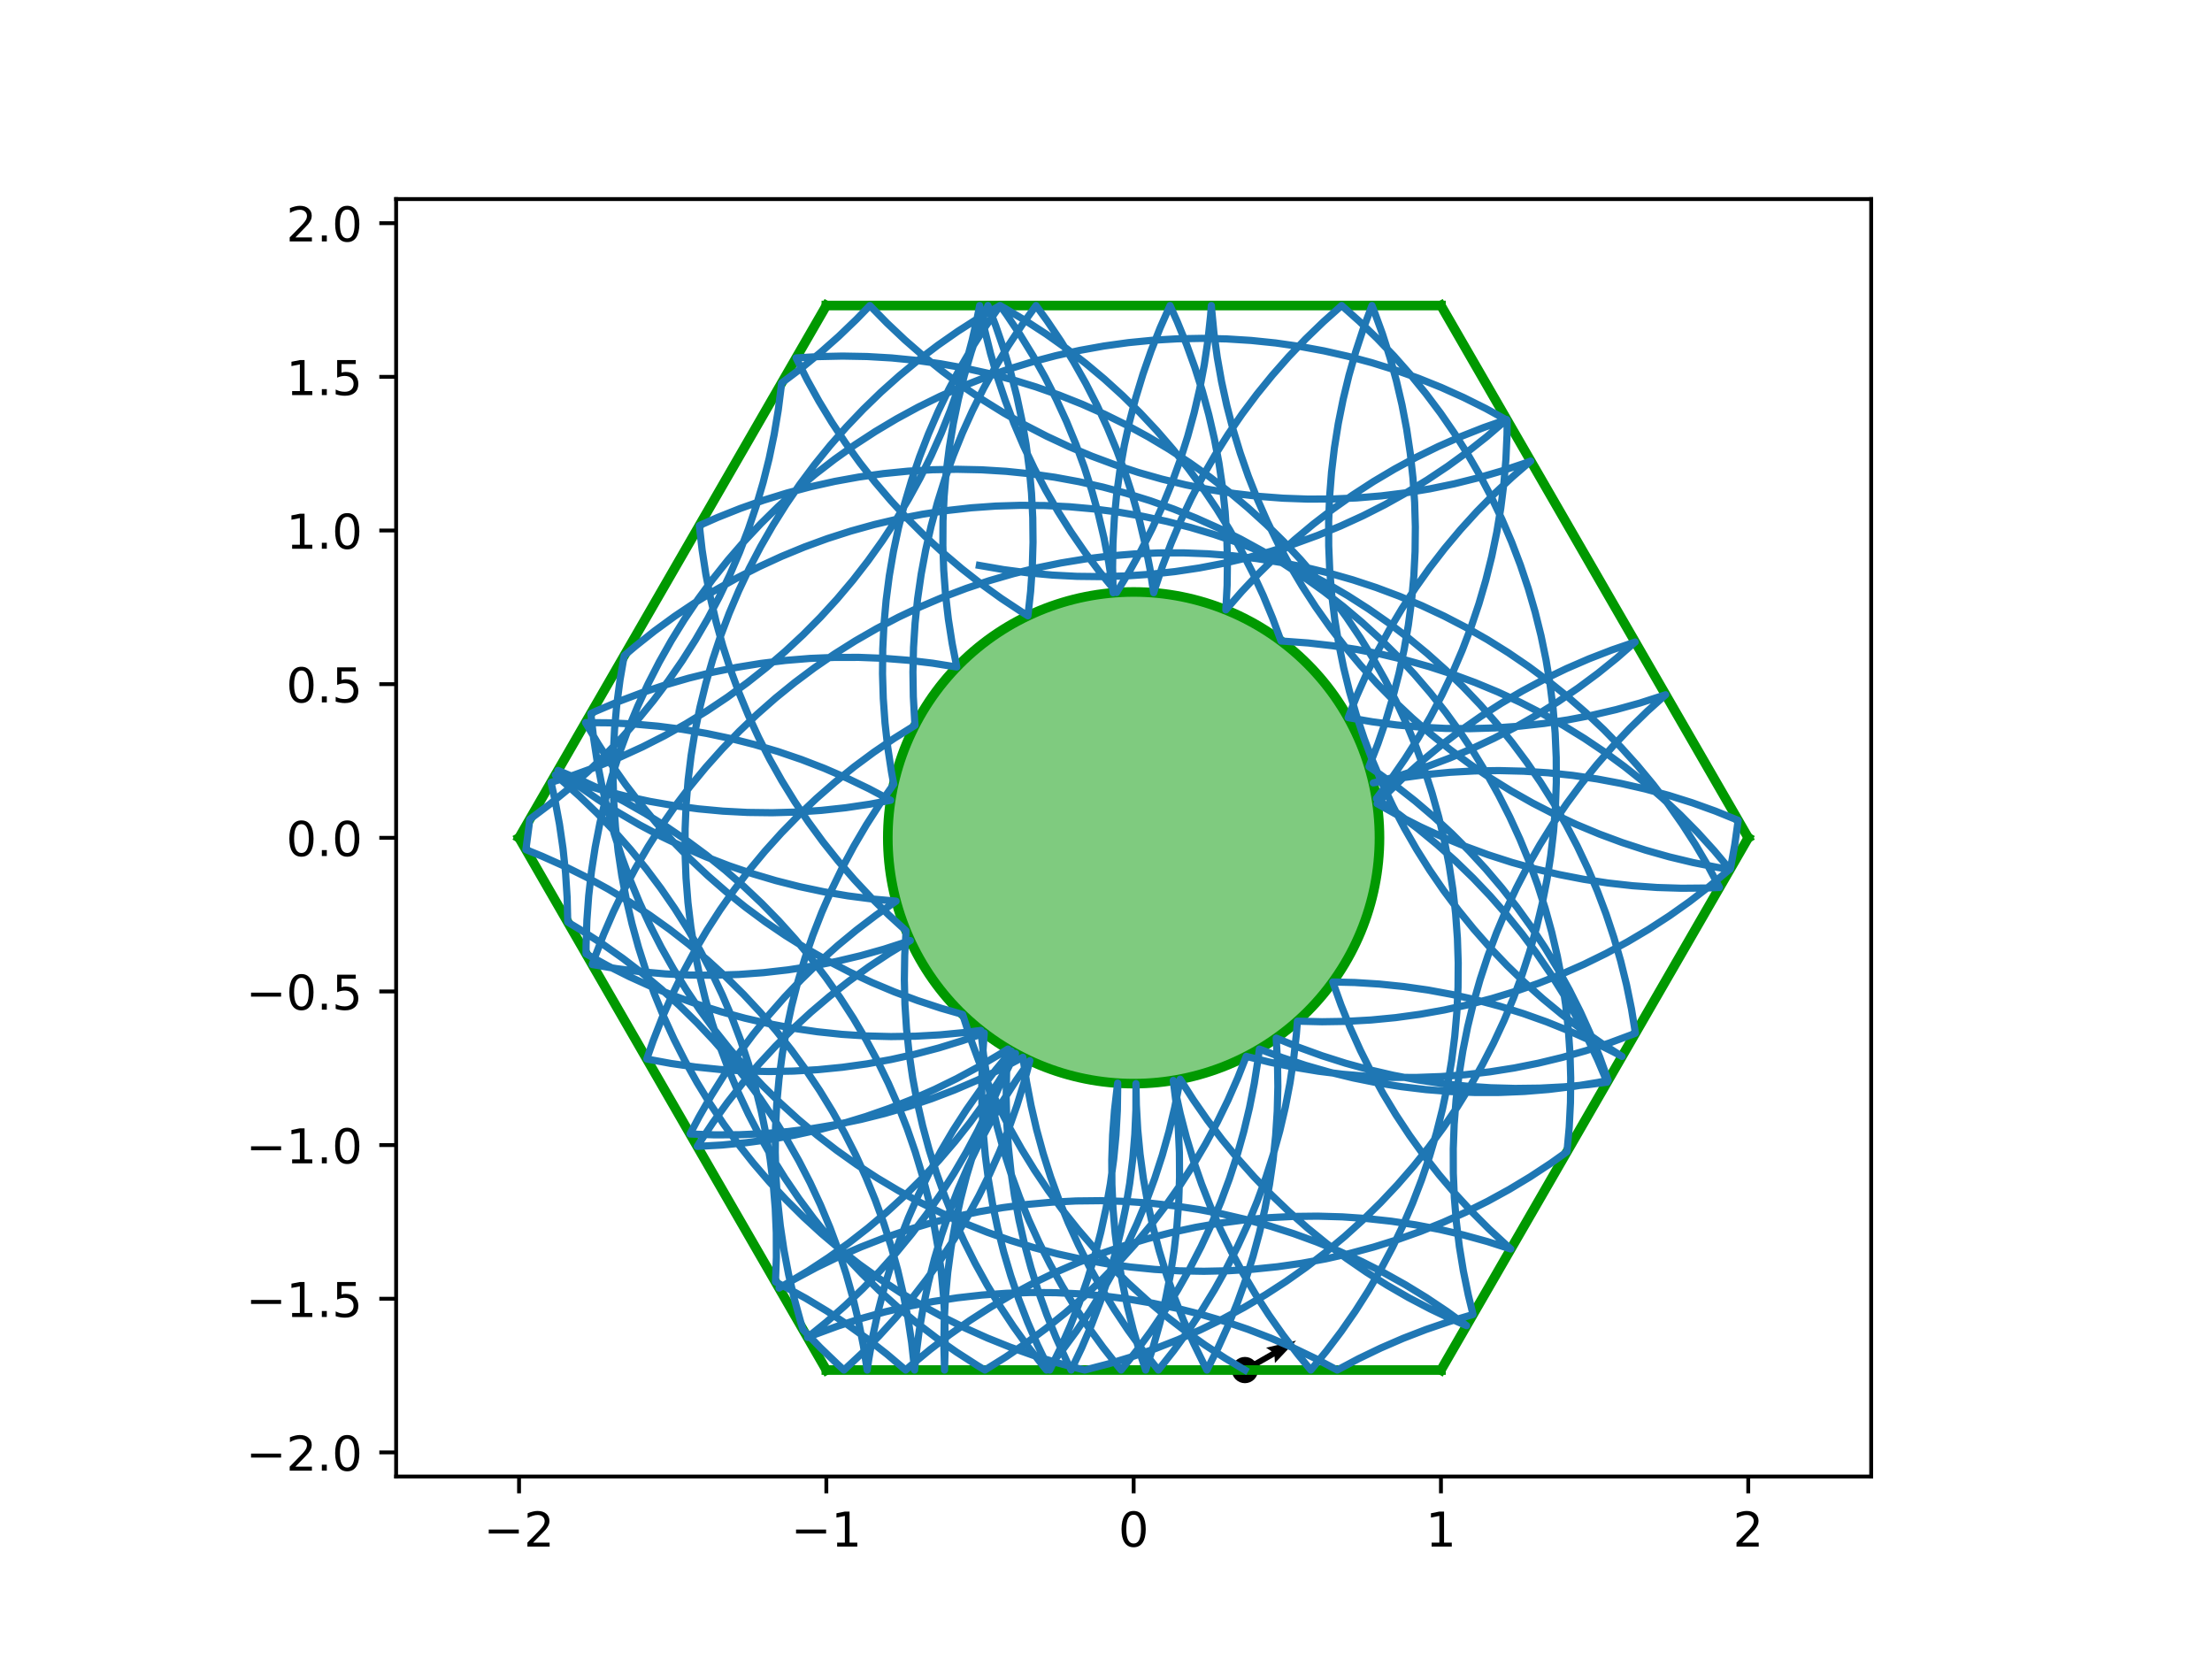 <?xml version="1.0" encoding="utf-8" standalone="no"?>
<!DOCTYPE svg PUBLIC "-//W3C//DTD SVG 1.1//EN"
  "http://www.w3.org/Graphics/SVG/1.1/DTD/svg11.dtd">
<!-- Created with matplotlib (https://matplotlib.org/) -->
<svg height="345.6pt" version="1.1" viewBox="0 0 460.8 345.6" width="460.8pt" xmlns="http://www.w3.org/2000/svg" xmlns:xlink="http://www.w3.org/1999/xlink">
 <defs>
  <style type="text/css">
*{stroke-linecap:butt;stroke-linejoin:round;}
  </style>
 </defs>
 <g id="figure_1">
  <g id="patch_1">
   <path d="M 0 345.6 
L 460.8 345.6 
L 460.8 0 
L 0 0 
z
" style="fill:#ffffff;"/>
  </g>
  <g id="axes_1">
   <g id="patch_2">
    <path d="M 82.52 307.584 
L 389.8 307.584 
L 389.8 41.472 
L 82.52 41.472 
z
" style="fill:#ffffff;"/>
   </g>
   <g id="PathCollection_1">
    <defs>
     <path d="M 0 2.236 
C 0.593 2.236 1.162 2 1.581 1.581 
C 2 1.162 2.236 0.593 2.236 0 
C 2.236 -0.593 2 -1.162 1.581 -1.581 
C 1.162 -2 0.593 -2.236 0 -2.236 
C -0.593 -2.236 -1.162 -2 -1.581 -1.581 
C -2 -1.162 -2.236 -0.593 -2.236 0 
C -2.236 0.593 -2 1.162 -1.581 1.581 
C -1.162 2 -0.593 2.236 0 2.236 
z
" id="mb5a23cb26d" style="stroke:#000000;"/>
    </defs>
    <g clip-path="url(#p0e61284a75)">
     <use style="stroke:#000000;" x="259.342" xlink:href="#mb5a23cb26d" y="285.408"/>
    </g>
   </g>
   <g id="Quiver_1">
    <path clip-path="url(#p0e61284a75)" d="M 259.035 284.875 
L 264.897 281.507 
L 263.752 280.748 
L 269.999 279.284 
L 265.589 283.945 
L 265.509 282.573 
L 259.648 285.941 
L 259.035 284.875 
"/>
   </g>
   <g id="patch_3">
    <path clip-path="url(#p0e61284a75)" d="M 236.16 225.741 
C 249.742 225.741 262.769 220.345 272.373 210.741 
C 281.977 201.137 287.373 188.11 287.373 174.528 
C 287.373 160.946 281.977 147.919 272.373 138.315 
C 262.769 128.711 249.742 123.315 236.16 123.315 
C 222.578 123.315 209.551 128.711 199.947 138.315 
C 190.343 147.919 184.947 160.946 184.947 174.528 
C 184.947 188.11 190.343 201.137 199.947 210.741 
C 209.551 220.345 222.578 225.741 236.16 225.741 
z
" style="fill:#009900;fill-opacity:0.5;stroke:#009900;stroke-linejoin:miter;stroke-width:2;"/>
   </g>
   <g id="matplotlib.axis_1">
    <g id="xtick_1">
     <g id="line2d_1">
      <defs>
       <path d="M 0 0 
L 0 3.5 
" id="m2413e76194" style="stroke:#000000;stroke-width:0.8;"/>
      </defs>
      <g>
       <use style="stroke:#000000;stroke-width:0.8;" x="108.127" xlink:href="#m2413e76194" y="307.584"/>
      </g>
     </g>
     <g id="text_1">
      <!-- −2 -->
      <defs>
       <path d="M 10.594 35.5 
L 73.188 35.5 
L 73.188 27.203 
L 10.594 27.203 
z
" id="DejaVuSans-8722"/>
       <path d="M 19.188 8.297 
L 53.609 8.297 
L 53.609 0 
L 7.328 0 
L 7.328 8.297 
Q 12.938 14.109 22.625 23.891 
Q 32.328 33.688 34.812 36.531 
Q 39.547 41.844 41.422 45.531 
Q 43.312 49.219 43.312 52.781 
Q 43.312 58.594 39.234 62.25 
Q 35.156 65.922 28.609 65.922 
Q 23.969 65.922 18.812 64.312 
Q 13.672 62.703 7.812 59.422 
L 7.812 69.391 
Q 13.766 71.781 18.938 73 
Q 24.125 74.219 28.422 74.219 
Q 39.75 74.219 46.484 68.547 
Q 53.219 62.891 53.219 53.422 
Q 53.219 48.922 51.531 44.891 
Q 49.859 40.875 45.406 35.406 
Q 44.188 33.984 37.641 27.219 
Q 31.109 20.453 19.188 8.297 
z
" id="DejaVuSans-50"/>
      </defs>
      <g transform="translate(100.756 322.182)scale(0.1 -0.1)">
       <use xlink:href="#DejaVuSans-8722"/>
       <use x="83.789" xlink:href="#DejaVuSans-50"/>
      </g>
     </g>
    </g>
    <g id="xtick_2">
     <g id="line2d_2">
      <g>
       <use style="stroke:#000000;stroke-width:0.8;" x="172.143" xlink:href="#m2413e76194" y="307.584"/>
      </g>
     </g>
     <g id="text_2">
      <!-- −1 -->
      <defs>
       <path d="M 12.406 8.297 
L 28.516 8.297 
L 28.516 63.922 
L 10.984 60.406 
L 10.984 69.391 
L 28.422 72.906 
L 38.281 72.906 
L 38.281 8.297 
L 54.391 8.297 
L 54.391 0 
L 12.406 0 
z
" id="DejaVuSans-49"/>
      </defs>
      <g transform="translate(164.772 322.182)scale(0.1 -0.1)">
       <use xlink:href="#DejaVuSans-8722"/>
       <use x="83.789" xlink:href="#DejaVuSans-49"/>
      </g>
     </g>
    </g>
    <g id="xtick_3">
     <g id="line2d_3">
      <g>
       <use style="stroke:#000000;stroke-width:0.8;" x="236.16" xlink:href="#m2413e76194" y="307.584"/>
      </g>
     </g>
     <g id="text_3">
      <!-- 0 -->
      <defs>
       <path d="M 31.781 66.406 
Q 24.172 66.406 20.328 58.906 
Q 16.5 51.422 16.5 36.375 
Q 16.5 21.391 20.328 13.891 
Q 24.172 6.391 31.781 6.391 
Q 39.453 6.391 43.281 13.891 
Q 47.125 21.391 47.125 36.375 
Q 47.125 51.422 43.281 58.906 
Q 39.453 66.406 31.781 66.406 
z
M 31.781 74.219 
Q 44.047 74.219 50.516 64.516 
Q 56.984 54.828 56.984 36.375 
Q 56.984 17.969 50.516 8.266 
Q 44.047 -1.422 31.781 -1.422 
Q 19.531 -1.422 13.062 8.266 
Q 6.594 17.969 6.594 36.375 
Q 6.594 54.828 13.062 64.516 
Q 19.531 74.219 31.781 74.219 
z
" id="DejaVuSans-48"/>
      </defs>
      <g transform="translate(232.979 322.182)scale(0.1 -0.1)">
       <use xlink:href="#DejaVuSans-48"/>
      </g>
     </g>
    </g>
    <g id="xtick_4">
     <g id="line2d_4">
      <g>
       <use style="stroke:#000000;stroke-width:0.8;" x="300.177" xlink:href="#m2413e76194" y="307.584"/>
      </g>
     </g>
     <g id="text_4">
      <!-- 1 -->
      <g transform="translate(296.995 322.182)scale(0.1 -0.1)">
       <use xlink:href="#DejaVuSans-49"/>
      </g>
     </g>
    </g>
    <g id="xtick_5">
     <g id="line2d_5">
      <g>
       <use style="stroke:#000000;stroke-width:0.8;" x="364.193" xlink:href="#m2413e76194" y="307.584"/>
      </g>
     </g>
     <g id="text_5">
      <!-- 2 -->
      <g transform="translate(361.012 322.182)scale(0.1 -0.1)">
       <use xlink:href="#DejaVuSans-50"/>
      </g>
     </g>
    </g>
   </g>
   <g id="matplotlib.axis_2">
    <g id="ytick_1">
     <g id="line2d_6">
      <defs>
       <path d="M 0 0 
L -3.5 0 
" id="mb395e8a518" style="stroke:#000000;stroke-width:0.8;"/>
      </defs>
      <g>
       <use style="stroke:#000000;stroke-width:0.8;" x="82.52" xlink:href="#mb395e8a518" y="302.561"/>
      </g>
     </g>
     <g id="text_6">
      <!-- −2.0 -->
      <defs>
       <path d="M 10.688 12.406 
L 21 12.406 
L 21 0 
L 10.688 0 
z
" id="DejaVuSans-46"/>
      </defs>
      <g transform="translate(51.237 306.36)scale(0.1 -0.1)">
       <use xlink:href="#DejaVuSans-8722"/>
       <use x="83.789" xlink:href="#DejaVuSans-50"/>
       <use x="147.412" xlink:href="#DejaVuSans-46"/>
       <use x="179.199" xlink:href="#DejaVuSans-48"/>
      </g>
     </g>
    </g>
    <g id="ytick_2">
     <g id="line2d_7">
      <g>
       <use style="stroke:#000000;stroke-width:0.8;" x="82.52" xlink:href="#mb395e8a518" y="270.553"/>
      </g>
     </g>
     <g id="text_7">
      <!-- −1.5 -->
      <defs>
       <path d="M 10.797 72.906 
L 49.516 72.906 
L 49.516 64.594 
L 19.828 64.594 
L 19.828 46.734 
Q 21.969 47.469 24.109 47.828 
Q 26.266 48.188 28.422 48.188 
Q 40.625 48.188 47.75 41.5 
Q 54.891 34.812 54.891 23.391 
Q 54.891 11.625 47.562 5.094 
Q 40.234 -1.422 26.906 -1.422 
Q 22.312 -1.422 17.547 -0.641 
Q 12.797 0.141 7.719 1.703 
L 7.719 11.625 
Q 12.109 9.234 16.797 8.062 
Q 21.484 6.891 26.703 6.891 
Q 35.156 6.891 40.078 11.328 
Q 45.016 15.766 45.016 23.391 
Q 45.016 31 40.078 35.438 
Q 35.156 39.891 26.703 39.891 
Q 22.75 39.891 18.812 39.016 
Q 14.891 38.141 10.797 36.281 
z
" id="DejaVuSans-53"/>
      </defs>
      <g transform="translate(51.237 274.352)scale(0.1 -0.1)">
       <use xlink:href="#DejaVuSans-8722"/>
       <use x="83.789" xlink:href="#DejaVuSans-49"/>
       <use x="147.412" xlink:href="#DejaVuSans-46"/>
       <use x="179.199" xlink:href="#DejaVuSans-53"/>
      </g>
     </g>
    </g>
    <g id="ytick_3">
     <g id="line2d_8">
      <g>
       <use style="stroke:#000000;stroke-width:0.8;" x="82.52" xlink:href="#mb395e8a518" y="238.545"/>
      </g>
     </g>
     <g id="text_8">
      <!-- −1.0 -->
      <g transform="translate(51.237 242.344)scale(0.1 -0.1)">
       <use xlink:href="#DejaVuSans-8722"/>
       <use x="83.789" xlink:href="#DejaVuSans-49"/>
       <use x="147.412" xlink:href="#DejaVuSans-46"/>
       <use x="179.199" xlink:href="#DejaVuSans-48"/>
      </g>
     </g>
    </g>
    <g id="ytick_4">
     <g id="line2d_9">
      <g>
       <use style="stroke:#000000;stroke-width:0.8;" x="82.52" xlink:href="#mb395e8a518" y="206.536"/>
      </g>
     </g>
     <g id="text_9">
      <!-- −0.5 -->
      <g transform="translate(51.237 210.336)scale(0.1 -0.1)">
       <use xlink:href="#DejaVuSans-8722"/>
       <use x="83.789" xlink:href="#DejaVuSans-48"/>
       <use x="147.412" xlink:href="#DejaVuSans-46"/>
       <use x="179.199" xlink:href="#DejaVuSans-53"/>
      </g>
     </g>
    </g>
    <g id="ytick_5">
     <g id="line2d_10">
      <g>
       <use style="stroke:#000000;stroke-width:0.8;" x="82.52" xlink:href="#mb395e8a518" y="174.528"/>
      </g>
     </g>
     <g id="text_10">
      <!-- 0.0 -->
      <g transform="translate(59.617 178.327)scale(0.1 -0.1)">
       <use xlink:href="#DejaVuSans-48"/>
       <use x="63.623" xlink:href="#DejaVuSans-46"/>
       <use x="95.41" xlink:href="#DejaVuSans-48"/>
      </g>
     </g>
    </g>
    <g id="ytick_6">
     <g id="line2d_11">
      <g>
       <use style="stroke:#000000;stroke-width:0.8;" x="82.52" xlink:href="#mb395e8a518" y="142.52"/>
      </g>
     </g>
     <g id="text_11">
      <!-- 0.5 -->
      <g transform="translate(59.617 146.319)scale(0.1 -0.1)">
       <use xlink:href="#DejaVuSans-48"/>
       <use x="63.623" xlink:href="#DejaVuSans-46"/>
       <use x="95.41" xlink:href="#DejaVuSans-53"/>
      </g>
     </g>
    </g>
    <g id="ytick_7">
     <g id="line2d_12">
      <g>
       <use style="stroke:#000000;stroke-width:0.8;" x="82.52" xlink:href="#mb395e8a518" y="110.511"/>
      </g>
     </g>
     <g id="text_12">
      <!-- 1.0 -->
      <g transform="translate(59.617 114.311)scale(0.1 -0.1)">
       <use xlink:href="#DejaVuSans-49"/>
       <use x="63.623" xlink:href="#DejaVuSans-46"/>
       <use x="95.41" xlink:href="#DejaVuSans-48"/>
      </g>
     </g>
    </g>
    <g id="ytick_8">
     <g id="line2d_13">
      <g>
       <use style="stroke:#000000;stroke-width:0.8;" x="82.52" xlink:href="#mb395e8a518" y="78.503"/>
      </g>
     </g>
     <g id="text_13">
      <!-- 1.5 -->
      <g transform="translate(59.617 82.302)scale(0.1 -0.1)">
       <use xlink:href="#DejaVuSans-49"/>
       <use x="63.623" xlink:href="#DejaVuSans-46"/>
       <use x="95.41" xlink:href="#DejaVuSans-53"/>
      </g>
     </g>
    </g>
    <g id="ytick_9">
     <g id="line2d_14">
      <g>
       <use style="stroke:#000000;stroke-width:0.8;" x="82.52" xlink:href="#mb395e8a518" y="46.495"/>
      </g>
     </g>
     <g id="text_14">
      <!-- 2.0 -->
      <g transform="translate(59.617 50.294)scale(0.1 -0.1)">
       <use xlink:href="#DejaVuSans-50"/>
       <use x="63.623" xlink:href="#DejaVuSans-46"/>
       <use x="95.41" xlink:href="#DejaVuSans-48"/>
      </g>
     </g>
    </g>
   </g>
   <g id="line2d_15">
    <path clip-path="url(#p0e61284a75)" d="M 300.177 63.648 
L 172.143 63.648 
" style="fill:none;stroke:#009900;stroke-linecap:square;stroke-width:2;"/>
   </g>
   <g id="line2d_16">
    <path clip-path="url(#p0e61284a75)" d="M 172.143 63.648 
L 108.127 174.528 
" style="fill:none;stroke:#009900;stroke-linecap:square;stroke-width:2;"/>
   </g>
   <g id="line2d_17">
    <path clip-path="url(#p0e61284a75)" d="M 108.127 174.528 
L 172.143 285.408 
" style="fill:none;stroke:#009900;stroke-linecap:square;stroke-width:2;"/>
   </g>
   <g id="line2d_18">
    <path clip-path="url(#p0e61284a75)" d="M 172.143 285.408 
L 300.177 285.408 
" style="fill:none;stroke:#009900;stroke-linecap:square;stroke-width:2;"/>
   </g>
   <g id="line2d_19">
    <path clip-path="url(#p0e61284a75)" d="M 300.177 285.408 
L 364.193 174.528 
" style="fill:none;stroke:#009900;stroke-linecap:square;stroke-width:2;"/>
   </g>
   <g id="line2d_20">
    <path clip-path="url(#p0e61284a75)" d="M 364.193 174.528 
L 300.177 63.648 
" style="fill:none;stroke:#009900;stroke-linecap:square;stroke-width:2;"/>
   </g>
   <g id="line2d_21">
    <path clip-path="url(#p0e61284a75)" d="M 204.024 117.79 
L 209.07 118.663 
L 214.147 119.334 
L 219.247 119.801 
L 224.361 120.064 
L 229.482 120.122 
L 234.6 119.976 
L 239.709 119.625 
L 244.8 119.069 
L 249.865 118.311 
L 254.895 117.351 
L 259.883 116.19 
L 264.82 114.831 
L 269.699 113.276 
L 274.512 111.526 
L 279.251 109.586 
L 283.909 107.457 
L 288.478 105.144 
L 292.95 102.651 
L 297.32 99.98 
L 301.579 97.137 
L 305.721 94.125 
L 309.739 90.951 
L 313.883 87.389 
L 309.049 89.077 
L 304.285 90.957 
L 299.601 93.026 
L 295.003 95.28 
L 290.499 97.717 
L 286.095 100.332 
L 281.8 103.12 
L 277.62 106.079 
L 273.562 109.202 
L 269.632 112.485 
L 265.836 115.922 
L 262.181 119.509 
L 258.671 123.238 
L 255.361 127.05 
L 255.633 121.936 
L 255.7 116.816 
L 255.562 111.697 
L 255.22 106.587 
L 254.674 101.495 
L 253.925 96.43 
L 252.973 91.398 
L 251.821 86.408 
L 250.471 81.468 
L 248.924 76.587 
L 247.183 71.771 
L 245.251 67.028 
L 243.736 63.648 
L 241.668 68.333 
L 239.789 73.096 
L 238.101 77.931 
L 236.608 82.83 
L 235.313 87.784 
L 234.216 92.786 
L 233.321 97.829 
L 232.627 102.902 
L 232.137 108 
L 231.852 113.113 
L 231.771 118.233 
L 231.901 123.492 
L 231.74 122.222 
L 230.969 117.159 
L 229.995 112.132 
L 228.822 107.147 
L 227.45 102.213 
L 225.882 97.338 
L 224.12 92.53 
L 222.168 87.796 
L 220.027 83.144 
L 217.702 78.581 
L 215.197 74.114 
L 212.515 69.752 
L 209.661 65.5 
L 208.338 63.648 
L 205.409 67.848 
L 202.65 72.163 
L 200.066 76.584 
L 197.66 81.104 
L 195.437 85.718 
L 193.401 90.417 
L 191.554 95.193 
L 189.899 100.039 
L 188.44 104.948 
L 187.178 109.911 
L 186.116 114.921 
L 185.254 119.969 
L 184.596 125.047 
L 184.141 130.148 
L 183.89 135.263 
L 183.844 140.383 
L 184.003 145.502 
L 184.366 150.61 
L 184.933 155.699 
L 185.704 160.762 
L 186.18 163.358 
L 183.24 167.551 
L 180.471 171.858 
L 177.876 176.273 
L 175.46 180.788 
L 173.226 185.396 
L 171.178 190.09 
L 169.319 194.862 
L 167.653 199.704 
L 166.182 204.609 
L 164.908 209.57 
L 163.834 214.577 
L 162.96 219.622 
L 162.289 224.699 
L 161.822 229.799 
L 161.559 234.913 
L 161.501 240.034 
L 161.647 245.153 
L 161.998 250.262 
L 162.553 255.352 
L 163.312 260.417 
L 164.272 265.447 
L 165.432 270.435 
L 166.791 275.372 
L 167.283 276.99 
L 170.831 280.683 
L 174.524 284.231 
L 175.817 285.408 
L 179.558 281.911 
L 183.156 278.267 
L 186.605 274.482 
L 189.9 270.562 
L 193.036 266.513 
L 196.008 262.343 
L 198.81 258.056 
L 201.439 253.662 
L 203.89 249.165 
L 206.159 244.574 
L 208.242 239.896 
L 210.137 235.139 
L 211.84 230.309 
L 213.349 225.416 
L 214.541 220.954 
L 211.613 225.156 
L 208.855 229.471 
L 206.272 233.893 
L 203.868 238.414 
L 201.647 243.029 
L 199.612 247.728 
L 197.767 252.505 
L 196.114 257.352 
L 194.656 262.261 
L 193.396 267.224 
L 192.335 272.234 
L 191.476 277.283 
L 190.819 282.361 
L 190.523 285.408 
L 190.467 284.77 
L 189.907 279.68 
L 189.143 274.616 
L 188.177 269.587 
L 187.011 264.601 
L 185.646 259.665 
L 184.085 254.788 
L 182.33 249.977 
L 180.385 245.24 
L 178.251 240.584 
L 175.933 236.018 
L 173.434 231.548 
L 170.759 227.182 
L 167.911 222.926 
L 164.895 218.787 
L 161.716 214.772 
L 158.379 210.888 
L 154.889 207.14 
L 151.253 203.535 
L 147.475 200.078 
L 143.561 196.774 
L 139.519 193.63 
L 135.354 190.65 
L 131.074 187.839 
L 126.684 185.202 
L 122.193 182.742 
L 117.607 180.464 
L 112.933 178.371 
L 109.55 176.993 
L 110.219 171.916 
L 110.351 170.675 
L 114.444 167.597 
L 118.41 164.357 
L 122.243 160.961 
L 125.938 157.415 
L 129.487 153.724 
L 132.887 149.894 
L 136.13 145.931 
L 139.212 141.841 
L 142.128 137.632 
L 144.874 133.309 
L 147.445 128.88 
L 149.836 124.352 
L 152.044 119.732 
L 154.066 115.027 
L 155.898 110.245 
L 157.538 105.393 
L 158.982 100.48 
L 160.228 95.513 
L 161.275 90.5 
L 162.121 85.449 
L 162.764 80.369 
L 162.824 79.79 
L 166.916 76.712 
L 170.882 73.472 
L 174.716 70.076 
L 178.41 66.53 
L 181.206 63.648 
L 184.787 67.308 
L 188.512 70.822 
L 192.375 74.185 
L 196.369 77.39 
L 200.487 80.433 
L 204.725 83.309 
L 209.074 86.013 
L 213.527 88.541 
L 218.078 90.889 
L 222.719 93.053 
L 227.443 95.029 
L 232.243 96.816 
L 237.11 98.408 
L 242.037 99.805 
L 247.015 101.004 
L 252.038 102.003 
L 257.096 102.8 
L 262.183 103.394 
L 267.289 103.784 
L 272.407 103.97 
L 277.528 103.951 
L 282.644 103.727 
L 287.747 103.299 
L 292.829 102.667 
L 297.881 101.833 
L 302.896 100.797 
L 307.866 99.561 
L 312.782 98.128 
L 317.637 96.499 
L 318.882 96.046 
L 315.008 99.396 
L 311.272 102.899 
L 307.68 106.548 
L 304.235 110.337 
L 300.946 114.262 
L 297.815 118.315 
L 294.85 122.49 
L 292.053 126.78 
L 289.431 131.178 
L 286.986 135.678 
L 284.723 140.272 
L 282.646 144.953 
L 280.839 149.496 
L 285.886 150.363 
L 290.964 151.026 
L 296.064 151.486 
L 301.179 151.742 
L 306.3 151.793 
L 311.418 151.64 
L 316.527 151.281 
L 321.617 150.719 
L 326.68 149.953 
L 331.709 148.986 
L 336.695 147.819 
L 341.631 146.453 
L 346.986 144.725 
L 343.181 148.152 
L 339.516 151.729 
L 335.997 155.449 
L 332.63 159.307 
L 329.42 163.297 
L 326.371 167.412 
L 323.49 171.646 
L 320.78 175.991 
L 318.247 180.441 
L 315.893 184.989 
L 313.723 189.628 
L 311.74 194.349 
L 309.948 199.146 
L 308.348 204.011 
L 306.945 208.936 
L 305.74 213.913 
L 304.735 218.935 
L 303.931 223.992 
L 303.33 229.078 
L 302.933 234.183 
L 302.741 239.301 
L 302.753 244.422 
L 302.97 249.538 
L 303.392 254.642 
L 304.017 259.724 
L 304.845 264.778 
L 305.875 269.794 
L 306.858 273.836 
L 301.949 275.293 
L 297.102 276.947 
L 292.325 278.792 
L 287.626 280.827 
L 283.012 283.049 
L 278.571 285.408 
L 274.048 283.007 
L 269.432 280.789 
L 264.731 278.757 
L 259.953 276.915 
L 255.105 275.265 
L 250.195 273.811 
L 245.231 272.554 
L 240.22 271.497 
L 235.171 270.641 
L 230.092 269.987 
L 224.991 269.537 
L 219.876 269.291 
L 214.755 269.251 
L 209.637 269.415 
L 204.529 269.783 
L 199.44 270.356 
L 194.378 271.131 
L 189.351 272.108 
L 184.368 273.286 
L 179.435 274.662 
L 174.561 276.234 
L 169.754 278 
L 168.219 278.61 
L 172.193 275.381 
L 176.036 271.996 
L 179.74 268.459 
L 183.299 264.778 
L 186.708 260.957 
L 189.962 257.002 
L 193.055 252.921 
L 195.983 248.719 
L 198.74 244.404 
L 201.322 239.982 
L 203.726 235.46 
L 205.946 230.845 
L 207.981 226.146 
L 209.826 221.369 
L 210.677 218.951 
L 207.405 222.89 
L 204.293 226.957 
L 201.346 231.146 
L 198.569 235.448 
L 195.967 239.859 
L 193.542 244.37 
L 191.301 248.974 
L 189.245 253.664 
L 187.378 258.433 
L 185.703 263.272 
L 184.224 268.175 
L 182.941 273.132 
L 181.858 278.137 
L 180.976 283.182 
L 180.652 285.408 
L 179.859 280.349 
L 178.864 275.325 
L 177.669 270.346 
L 176.276 265.418 
L 174.686 260.55 
L 172.904 255.749 
L 170.93 251.024 
L 168.77 246.381 
L 166.425 241.828 
L 163.901 237.373 
L 161.2 233.022 
L 158.327 228.783 
L 155.287 224.661 
L 152.085 220.665 
L 148.725 216.8 
L 145.214 213.073 
L 141.556 209.489 
L 137.758 206.054 
L 133.826 202.773 
L 129.765 199.653 
L 125.583 196.697 
L 121.286 193.911 
L 118.27 192.097 
L 118.147 186.978 
L 117.818 181.867 
L 117.286 176.774 
L 116.55 171.706 
L 115.613 166.672 
L 114.792 162.983 
L 119.669 161.422 
L 124.48 159.666 
L 129.216 157.719 
L 133.871 155.585 
L 138.437 153.266 
L 142.907 150.766 
L 147.273 148.09 
L 151.528 145.241 
L 155.666 142.224 
L 159.68 139.045 
L 163.564 135.707 
L 167.311 132.216 
L 170.916 128.579 
L 174.372 124.8 
L 177.675 120.886 
L 180.818 116.844 
L 183.797 112.678 
L 186.607 108.397 
L 189.244 104.007 
L 191.703 99.515 
L 193.98 94.928 
L 196.072 90.254 
L 197.976 85.5 
L 199.688 80.674 
L 201.205 75.783 
L 202.526 70.835 
L 203.648 65.839 
L 204.074 63.648 
L 205.109 68.663 
L 206.343 73.633 
L 207.775 78.55 
L 209.403 83.406 
L 211.223 88.192 
L 213.234 92.902 
L 215.431 97.528 
L 217.811 102.062 
L 220.371 106.497 
L 223.106 110.826 
L 226.012 115.043 
L 229.084 119.14 
L 232.597 123.439 
L 235.263 119.066 
L 237.752 114.591 
L 240.06 110.02 
L 242.183 105.36 
L 244.119 100.618 
L 245.863 95.804 
L 247.413 90.923 
L 248.767 85.984 
L 249.922 80.995 
L 250.877 75.964 
L 251.63 70.899 
L 252.179 65.807 
L 252.35 63.648 
L 252.397 64.286 
L 252.886 69.384 
L 253.578 74.458 
L 254.473 79.5 
L 255.569 84.503 
L 256.864 89.457 
L 258.356 94.356 
L 260.042 99.191 
L 261.921 103.955 
L 263.989 108.64 
L 266.242 113.239 
L 268.677 117.744 
L 271.291 122.147 
L 274.079 126.443 
L 277.036 130.624 
L 280.158 134.683 
L 283.44 138.614 
L 286.876 142.411 
L 290.462 146.067 
L 294.191 149.577 
L 298.057 152.935 
L 302.054 156.136 
L 306.177 159.175 
L 310.417 162.046 
L 314.769 164.745 
L 319.225 167.268 
L 323.779 169.611 
L 328.423 171.77 
L 333.149 173.741 
L 337.95 175.522 
L 342.819 177.109 
L 347.747 178.501 
L 352.727 179.694 
L 357.751 180.687 
L 360.385 181.125 
L 357.094 177.201 
L 353.649 173.412 
L 350.055 169.764 
L 346.318 166.263 
L 342.444 162.914 
L 338.439 159.722 
L 334.31 156.693 
L 330.063 153.832 
L 325.705 151.143 
L 321.243 148.63 
L 316.684 146.297 
L 312.035 144.149 
L 307.304 142.189 
L 302.499 140.419 
L 297.626 138.843 
L 292.695 137.463 
L 287.712 136.281 
L 282.686 135.299 
L 277.625 134.519 
L 272.536 133.942 
L 267.429 133.57 
L 266.866 133.541 
L 265.094 128.736 
L 263.131 124.006 
L 260.981 119.359 
L 258.647 114.801 
L 256.132 110.34 
L 253.441 105.983 
L 250.577 101.737 
L 247.547 97.61 
L 244.353 93.606 
L 241.002 89.734 
L 237.499 85.999 
L 233.849 82.406 
L 230.059 78.963 
L 226.134 75.674 
L 222.08 72.544 
L 217.905 69.579 
L 213.614 66.784 
L 209.215 64.162 
L 208.303 63.648 
L 203.883 66.234 
L 199.57 68.994 
L 195.37 71.925 
L 191.291 75.021 
L 187.339 78.278 
L 183.521 81.69 
L 179.842 85.252 
L 176.308 88.959 
L 172.926 92.804 
L 169.7 96.781 
L 166.635 100.884 
L 163.737 105.106 
L 161.011 109.441 
L 158.459 113.881 
L 156.088 118.419 
L 153.9 123.049 
L 151.898 127.763 
L 150.087 132.553 
L 148.469 137.412 
L 147.046 142.331 
L 145.821 147.303 
L 144.796 152.321 
L 143.973 157.375 
L 143.352 162.458 
L 142.935 167.562 
L 142.723 172.679 
L 142.715 177.8 
L 142.912 182.917 
L 143.313 188.022 
L 143.919 193.107 
L 144.727 198.164 
L 145.737 203.185 
L 146.947 208.161 
L 148.354 213.084 
L 149.958 217.948 
L 151.755 222.743 
L 153.742 227.463 
L 155.916 232.1 
L 158.274 236.645 
L 160.812 241.093 
L 163.525 245.436 
L 166.41 249.667 
L 169.462 253.779 
L 172.676 257.766 
L 176.047 261.621 
L 179.57 265.338 
L 183.238 268.912 
L 187.046 272.336 
L 190.988 275.604 
L 195.058 278.713 
L 199.248 281.656 
L 203.553 284.43 
L 205.167 285.408 
L 209.513 282.698 
L 213.746 279.817 
L 217.861 276.769 
L 221.851 273.559 
L 225.709 270.191 
L 229.429 266.672 
L 233.006 263.007 
L 236.434 259.202 
L 239.706 255.263 
L 242.818 251.197 
L 245.765 247.009 
L 248.543 242.706 
L 251.146 238.296 
L 253.571 233.786 
L 255.813 229.182 
L 257.869 224.492 
L 259.614 220.055 
L 264.584 221.289 
L 269.599 222.324 
L 274.652 223.157 
L 279.734 223.787 
L 284.837 224.214 
L 289.953 224.436 
L 295.074 224.453 
L 300.192 224.266 
L 305.298 223.874 
L 310.384 223.278 
L 315.442 222.48 
L 320.465 221.479 
L 325.443 220.279 
L 330.369 218.881 
L 335.236 217.286 
L 340.035 215.499 
L 340.69 215.238 
L 339.866 210.183 
L 338.841 205.166 
L 337.617 200.193 
L 336.194 195.274 
L 334.576 190.415 
L 332.765 185.625 
L 330.763 180.912 
L 328.575 176.282 
L 326.204 171.743 
L 323.653 167.303 
L 320.926 162.968 
L 318.028 158.746 
L 314.964 154.643 
L 311.738 150.666 
L 308.355 146.821 
L 304.822 143.114 
L 301.143 139.552 
L 297.324 136.139 
L 293.373 132.882 
L 289.294 129.786 
L 285.094 126.855 
L 280.781 124.095 
L 276.361 121.509 
L 271.841 119.102 
L 267.228 116.878 
L 262.53 114.84 
L 257.754 112.992 
L 252.908 111.336 
L 248 109.875 
L 243.038 108.611 
L 238.028 107.547 
L 232.981 106.684 
L 227.902 106.024 
L 222.802 105.567 
L 217.687 105.315 
L 212.566 105.267 
L 207.448 105.424 
L 202.339 105.786 
L 197.25 106.352 
L 192.187 107.121 
L 187.159 108.091 
L 182.173 109.262 
L 177.239 110.632 
L 172.363 112.197 
L 167.554 113.957 
L 162.819 115.907 
L 158.165 118.045 
L 153.601 120.367 
L 149.134 122.87 
L 144.77 125.55 
L 140.517 128.402 
L 136.381 131.422 
L 132.369 134.605 
L 130.036 136.581 
L 129.164 141.627 
L 128.495 146.704 
L 128.03 151.804 
L 127.769 156.919 
L 127.713 162.039 
L 127.861 167.158 
L 128.215 172.267 
L 128.772 177.357 
L 129.532 182.422 
L 130.494 187.451 
L 131.657 192.439 
L 133.018 197.375 
L 134.575 202.254 
L 136.327 207.066 
L 138.269 211.804 
L 140.399 216.461 
L 142.714 221.029 
L 145.209 225.501 
L 147.882 229.87 
L 150.727 234.128 
L 153.74 238.268 
L 156.916 242.285 
L 160.25 246.172 
L 163.737 249.923 
L 167.371 253.531 
L 171.147 256.99 
L 175.058 260.296 
L 179.097 263.443 
L 183.26 266.426 
L 187.539 269.24 
L 191.926 271.881 
L 196.416 274.344 
L 201.001 276.626 
L 205.673 278.722 
L 210.425 280.63 
L 215.25 282.346 
L 220.139 283.869 
L 225.086 285.194 
L 225.968 285.408 
L 230.924 284.118 
L 235.824 282.63 
L 240.661 280.948 
L 245.426 279.074 
L 250.113 277.011 
L 254.714 274.762 
L 259.221 272.331 
L 263.627 269.721 
L 267.926 266.937 
L 272.109 263.984 
L 276.171 260.866 
L 280.106 257.588 
L 283.906 254.155 
L 287.565 250.573 
L 291.079 246.847 
L 294.44 242.984 
L 297.645 238.989 
L 300.687 234.87 
L 303.562 230.632 
L 306.265 226.283 
L 308.793 221.829 
L 311.14 217.278 
L 313.303 212.636 
L 315.279 207.911 
L 317.064 203.112 
L 318.656 198.244 
L 320.052 193.317 
L 321.25 188.339 
L 322.248 183.316 
L 323.044 178.257 
L 323.637 173.17 
L 324.026 168.064 
L 324.211 162.947 
L 324.191 157.826 
L 323.967 152.71 
L 323.538 147.607 
L 322.905 142.525 
L 322.069 137.473 
L 321.032 132.458 
L 319.796 127.488 
L 318.361 122.572 
L 316.731 117.718 
L 314.909 112.932 
L 312.896 108.223 
L 310.697 103.598 
L 308.314 99.065 
L 305.753 94.631 
L 303.016 90.303 
L 300.108 86.088 
L 297.033 81.992 
L 293.798 78.023 
L 290.406 74.186 
L 286.864 70.488 
L 283.176 66.934 
L 279.487 63.648 
L 275.665 67.057 
L 271.982 70.615 
L 268.445 74.318 
L 265.059 78.16 
L 261.829 82.134 
L 258.76 86.234 
L 255.858 90.453 
L 253.127 94.785 
L 250.572 99.223 
L 248.196 103.759 
L 246.003 108.387 
L 243.997 113.099 
L 242.181 117.887 
L 240.558 122.744 
L 240.329 123.485 
L 239.547 118.424 
L 238.562 113.398 
L 237.378 108.416 
L 235.995 103.486 
L 234.416 98.614 
L 232.644 93.81 
L 230.681 89.08 
L 228.53 84.432 
L 226.195 79.875 
L 223.68 75.414 
L 220.988 71.057 
L 218.124 66.812 
L 215.824 63.648 
L 212.832 67.804 
L 210.008 72.076 
L 207.358 76.458 
L 204.885 80.942 
L 202.593 85.522 
L 200.486 90.189 
L 198.568 94.938 
L 196.841 99.759 
L 195.308 104.645 
L 193.972 109.588 
L 192.835 114.581 
L 191.898 119.616 
L 191.163 124.684 
L 190.631 129.777 
L 190.304 134.888 
L 190.181 140.007 
L 190.263 145.128 
L 190.55 150.241 
L 190.618 151.102 
L 186.274 153.813 
L 182.041 156.696 
L 177.927 159.745 
L 173.938 162.956 
L 170.081 166.325 
L 166.362 169.845 
L 162.786 173.511 
L 159.36 177.317 
L 156.088 181.257 
L 152.977 185.324 
L 150.031 189.513 
L 147.255 193.816 
L 144.653 198.227 
L 142.23 202.738 
L 139.989 207.343 
L 137.934 212.034 
L 136.068 216.802 
L 134.733 220.611 
L 139.769 221.539 
L 144.838 222.264 
L 149.933 222.787 
L 155.044 223.105 
L 160.163 223.218 
L 165.284 223.127 
L 170.396 222.831 
L 175.493 222.331 
L 180.565 221.628 
L 185.605 220.722 
L 190.605 219.615 
L 195.557 218.309 
L 200.452 216.807 
L 205.039 215.201 
L 204.674 220.309 
L 204.514 225.427 
L 204.559 230.548 
L 204.809 235.663 
L 205.263 240.764 
L 205.92 245.842 
L 206.78 250.891 
L 207.842 255.9 
L 209.102 260.864 
L 210.561 265.773 
L 212.214 270.62 
L 214.06 275.396 
L 216.095 280.095 
L 218.317 284.709 
L 218.674 285.408 
L 220.924 280.808 
L 222.988 276.121 
L 224.863 271.356 
L 226.546 266.519 
L 228.034 261.619 
L 229.325 256.664 
L 230.417 251.661 
L 231.308 246.618 
L 231.997 241.543 
L 232.482 236.445 
L 232.763 231.332 
L 232.839 226.212 
L 232.835 225.633 
L 232.748 226.267 
L 232.162 231.355 
L 231.781 236.462 
L 231.604 241.579 
L 231.631 246.7 
L 231.864 251.816 
L 232.301 256.918 
L 232.941 261.999 
L 233.785 267.05 
L 234.829 272.064 
L 236.073 277.031 
L 237.515 281.945 
L 238.662 285.408 
L 240.243 280.537 
L 241.628 275.607 
L 242.815 270.626 
L 243.802 265.601 
L 244.587 260.54 
L 245.169 255.452 
L 245.548 250.345 
L 245.721 245.227 
L 245.69 240.107 
L 245.454 234.991 
L 245.014 229.889 
L 244.408 225.073 
L 244.766 226.96 
L 245.856 231.963 
L 247.145 236.919 
L 248.632 241.82 
L 250.313 246.657 
L 252.187 251.423 
L 254.249 256.11 
L 256.497 260.711 
L 258.928 265.219 
L 261.537 269.625 
L 264.32 273.924 
L 267.272 278.108 
L 270.39 282.171 
L 273.067 285.408 
L 276.316 281.45 
L 279.404 277.365 
L 282.327 273.16 
L 285.079 268.841 
L 287.656 264.416 
L 290.054 259.891 
L 292.269 255.274 
L 294.298 250.572 
L 296.137 245.793 
L 297.784 240.943 
L 299.235 236.032 
L 300.489 231.067 
L 301.543 226.056 
L 302.396 221.007 
L 303.046 215.927 
L 303.493 210.826 
L 303.735 205.71 
L 303.773 200.589 
L 303.606 195.471 
L 303.234 190.364 
L 302.658 185.275 
L 301.88 180.214 
L 300.899 175.188 
L 299.719 170.205 
L 298.339 165.273 
L 296.764 160.4 
L 294.996 155.594 
L 293.036 150.863 
L 290.889 146.214 
L 288.558 141.654 
L 286.046 137.192 
L 283.358 132.833 
L 280.497 128.585 
L 277.469 124.455 
L 274.278 120.45 
L 270.93 116.575 
L 267.429 112.838 
L 263.782 109.243 
L 259.994 105.797 
L 256.071 102.505 
L 252.02 99.373 
L 247.846 96.405 
L 243.558 93.607 
L 239.161 90.982 
L 234.662 88.535 
L 230.069 86.27 
L 225.389 84.191 
L 220.63 82.3 
L 215.799 80.601 
L 210.904 79.097 
L 205.953 77.79 
L 200.953 76.682 
L 195.913 75.774 
L 190.841 75.069 
L 185.744 74.567 
L 180.632 74.27 
L 175.512 74.177 
L 170.392 74.289 
L 165.843 74.561 
L 168.145 79.135 
L 170.627 83.614 
L 173.287 87.99 
L 176.12 92.256 
L 179.121 96.406 
L 182.285 100.432 
L 185.608 104.328 
L 189.085 108.089 
L 192.708 111.707 
L 196.474 115.178 
L 200.375 118.495 
L 204.406 121.654 
L 208.56 124.648 
L 212.831 127.475 
L 214.137 128.292 
L 214.695 123.201 
L 215.049 118.092 
L 215.198 112.974 
L 215.143 107.853 
L 214.883 102.738 
L 214.418 97.639 
L 213.75 92.561 
L 212.879 87.515 
L 211.808 82.507 
L 210.536 77.547 
L 209.068 72.641 
L 207.404 67.797 
L 205.804 63.648 
L 203.973 68.431 
L 202.335 73.283 
L 200.892 78.196 
L 199.647 83.163 
L 198.602 88.177 
L 197.758 93.228 
L 197.116 98.308 
L 196.678 103.41 
L 196.445 108.526 
L 196.417 113.647 
L 196.593 118.765 
L 196.973 123.872 
L 197.558 128.959 
L 198.346 134.019 
L 199.316 138.957 
L 194.259 138.148 
L 189.174 137.542 
L 184.069 137.14 
L 178.952 136.942 
L 173.831 136.95 
L 168.714 137.162 
L 163.61 137.578 
L 158.527 138.199 
L 153.473 139.022 
L 148.455 140.046 
L 143.483 141.27 
L 138.563 142.693 
L 133.705 144.31 
L 128.914 146.121 
L 124.2 148.122 
L 123.078 148.632 
L 123.653 153.72 
L 124.431 158.782 
L 125.411 163.808 
L 126.592 168.791 
L 127.97 173.723 
L 129.545 178.596 
L 131.313 183.402 
L 133.272 188.134 
L 135.419 192.783 
L 137.75 197.343 
L 140.261 201.806 
L 142.949 206.165 
L 145.809 210.413 
L 148.836 214.543 
L 152.026 218.549 
L 155.374 222.424 
L 158.875 226.162 
L 162.522 229.757 
L 166.309 233.203 
L 170.232 236.495 
L 174.283 239.628 
L 178.456 242.596 
L 182.744 245.395 
L 187.141 248.02 
L 191.64 250.467 
L 196.232 252.733 
L 200.912 254.813 
L 205.671 256.704 
L 210.502 258.403 
L 215.397 259.908 
L 220.348 261.216 
L 225.347 262.324 
L 230.387 263.232 
L 235.459 263.938 
L 240.556 264.44 
L 245.668 264.738 
L 250.788 264.832 
L 255.908 264.72 
L 261.019 264.404 
L 266.114 263.884 
L 271.183 263.161 
L 276.22 262.235 
L 281.215 261.109 
L 286.162 259.784 
L 291.052 258.262 
L 295.876 256.545 
L 300.629 254.638 
L 305.301 252.541 
L 309.886 250.26 
L 314.375 247.797 
L 318.763 245.156 
L 323.042 242.342 
L 326.432 239.932 
L 326.896 234.832 
L 327.155 229.717 
L 327.21 224.597 
L 327.059 219.478 
L 326.705 214.369 
L 326.146 209.279 
L 325.384 204.215 
L 324.42 199.185 
L 323.256 194.198 
L 321.893 189.262 
L 320.334 184.384 
L 318.581 179.573 
L 316.637 174.835 
L 314.506 170.179 
L 312.189 165.611 
L 309.692 161.14 
L 307.018 156.773 
L 304.172 152.516 
L 301.158 148.376 
L 297.98 144.36 
L 294.645 140.474 
L 291.157 136.725 
L 287.521 133.118 
L 283.745 129.66 
L 279.833 126.355 
L 275.792 123.209 
L 271.628 120.228 
L 267.349 117.415 
L 262.96 114.776 
L 258.47 112.314 
L 253.884 110.034 
L 249.211 107.939 
L 244.458 106.033 
L 239.633 104.318 
L 234.743 102.798 
L 229.796 101.474 
L 224.8 100.349 
L 219.763 99.425 
L 214.693 98.703 
L 209.599 98.185 
L 204.487 97.87 
L 199.367 97.761 
L 194.247 97.856 
L 189.135 98.155 
L 184.039 98.659 
L 178.967 99.366 
L 173.928 100.276 
L 168.928 101.386 
L 163.978 102.696 
L 159.083 104.202 
L 154.253 105.903 
L 149.494 107.795 
L 145.687 109.472 
L 146.262 114.56 
L 147.04 119.622 
L 148.02 124.648 
L 149.201 129.631 
L 150.579 134.563 
L 152.154 139.436 
L 153.922 144.242 
L 155.881 148.974 
L 158.028 153.623 
L 160.359 158.183 
L 162.87 162.646 
L 165.558 167.005 
L 168.418 171.253 
L 171.445 175.383 
L 174.636 179.389 
L 177.983 183.264 
L 181.484 187.002 
L 185.131 190.597 
L 188.75 193.896 
L 188.468 199.009 
L 188.39 204.13 
L 188.518 209.249 
L 188.85 214.359 
L 189.386 219.452 
L 190.125 224.519 
L 191.066 229.553 
L 192.208 234.545 
L 193.548 239.488 
L 195.086 244.372 
L 196.817 249.192 
L 198.739 253.938 
L 200.85 258.604 
L 203.146 263.182 
L 205.623 267.664 
L 208.277 272.043 
L 211.104 276.313 
L 214.1 280.466 
L 217.259 284.497 
L 218.011 285.408 
L 221.207 281.407 
L 224.241 277.282 
L 227.107 273.038 
L 229.802 268.683 
L 232.32 264.224 
L 234.658 259.668 
L 236.812 255.022 
L 238.778 250.293 
L 240.553 245.49 
L 242.136 240.62 
L 243.522 235.69 
L 244.709 230.708 
L 245.697 225.684 
L 245.846 224.817 
L 248.6 229.134 
L 251.525 233.338 
L 254.615 237.422 
L 257.866 241.379 
L 261.272 245.202 
L 264.829 248.887 
L 268.53 252.426 
L 272.37 255.814 
L 276.342 259.046 
L 280.44 262.117 
L 284.658 265.021 
L 288.989 267.754 
L 293.425 270.312 
L 297.96 272.69 
L 302.587 274.886 
L 305.516 276.16 
L 301.375 273.147 
L 297.117 270.302 
L 292.749 267.629 
L 288.278 265.133 
L 283.71 262.817 
L 279.053 260.687 
L 274.315 258.744 
L 269.503 256.992 
L 264.625 255.434 
L 259.688 254.072 
L 254.701 252.909 
L 249.672 251.947 
L 244.607 251.186 
L 239.517 250.628 
L 234.408 250.274 
L 229.289 250.125 
L 224.169 250.181 
L 219.054 250.441 
L 213.954 250.906 
L 208.877 251.574 
L 203.831 252.445 
L 198.823 253.517 
L 193.863 254.788 
L 188.957 256.257 
L 184.114 257.92 
L 179.341 259.776 
L 174.646 261.822 
L 170.037 264.053 
L 165.52 266.467 
L 162.289 268.34 
L 168.348 264.753 
L 172.625 261.937 
L 176.787 258.953 
L 180.825 255.804 
L 184.735 252.497 
L 188.509 249.035 
L 192.142 245.426 
L 195.628 241.674 
L 198.96 237.786 
L 202.135 233.768 
L 205.146 229.626 
L 207.99 225.367 
L 210.66 220.998 
L 211.554 219.443 
L 210.667 221.146 
L 208.427 225.751 
L 206.372 230.442 
L 204.508 235.211 
L 202.835 240.052 
L 201.357 244.955 
L 200.077 249.913 
L 198.995 254.919 
L 198.115 259.963 
L 197.438 265.039 
L 196.963 270.138 
L 196.693 275.252 
L 196.628 280.373 
L 196.764 285.408 
L 196.9 280.289 
L 196.832 275.168 
L 196.558 270.055 
L 196.081 264.956 
L 195.4 259.88 
L 194.516 254.836 
L 193.432 249.831 
L 192.148 244.874 
L 190.667 239.972 
L 188.991 235.133 
L 187.123 230.365 
L 185.066 225.675 
L 182.823 221.071 
L 180.398 216.561 
L 177.794 212.152 
L 175.016 207.85 
L 172.068 203.662 
L 168.955 199.596 
L 165.682 195.657 
L 162.254 191.853 
L 158.677 188.189 
L 154.956 184.67 
L 151.097 181.304 
L 147.107 178.094 
L 142.991 175.046 
L 138.757 172.166 
L 134.411 169.457 
L 129.961 166.924 
L 125.412 164.571 
L 120.773 162.402 
L 116.231 160.491 
L 120.313 163.583 
L 124.516 166.51 
L 128.832 169.266 
L 133.255 171.847 
L 137.777 174.249 
L 142.392 176.469 
L 147.092 178.502 
L 151.87 180.345 
L 156.717 181.997 
L 161.627 183.453 
L 166.591 184.711 
L 171.601 185.77 
L 176.65 186.628 
L 181.729 187.283 
L 186.676 187.724 
L 182.48 190.66 
L 178.406 193.762 
L 174.459 197.024 
L 170.645 200.442 
L 166.971 204.009 
L 163.443 207.721 
L 160.065 211.571 
L 156.845 215.552 
L 153.786 219.659 
L 150.894 223.885 
L 148.173 228.224 
L 145.628 232.668 
L 143.752 236.233 
L 148.87 236.412 
L 153.991 236.386 
L 159.107 236.156 
L 164.209 235.721 
L 169.29 235.082 
L 174.342 234.241 
L 179.356 233.198 
L 184.324 231.956 
L 189.238 230.516 
L 194.091 228.88 
L 198.874 227.052 
L 203.581 225.034 
L 208.203 222.83 
L 213.084 220.248 
L 213.838 225.313 
L 214.793 230.344 
L 215.95 235.332 
L 217.305 240.271 
L 218.856 245.151 
L 220.601 249.966 
L 222.537 254.707 
L 224.662 259.366 
L 226.971 263.937 
L 229.461 268.412 
L 232.128 272.784 
L 234.967 277.045 
L 237.975 281.19 
L 241.308 285.408 
L 244.487 281.393 
L 247.503 277.255 
L 250.351 272.999 
L 253.027 268.632 
L 255.526 264.162 
L 257.844 259.596 
L 259.977 254.941 
L 261.923 250.204 
L 263.678 245.393 
L 265.239 240.516 
L 266.604 235.58 
L 267.77 230.593 
L 268.736 225.564 
L 269.5 220.501 
L 270.061 215.41 
L 270.274 212.725 
L 275.394 212.849 
L 280.514 212.767 
L 285.627 212.481 
L 290.724 211.991 
L 295.798 211.297 
L 300.84 210.401 
L 305.842 209.304 
L 310.796 208.008 
L 315.695 206.514 
L 320.53 204.826 
L 325.293 202.946 
L 329.977 200.877 
L 334.575 198.623 
L 339.08 196.186 
L 343.483 193.571 
L 347.778 190.782 
L 351.958 187.824 
L 356.016 184.701 
L 359.946 181.418 
L 360.49 180.942 
L 361.396 175.902 
L 362.093 170.891 
L 357.348 168.967 
L 352.529 167.234 
L 347.644 165.696 
L 342.702 164.354 
L 337.711 163.21 
L 332.677 162.267 
L 327.61 161.526 
L 322.517 160.989 
L 317.407 160.655 
L 312.288 160.527 
L 307.167 160.602 
L 302.054 160.883 
L 296.956 161.368 
L 291.882 162.056 
L 286.839 162.947 
L 286.082 163.099 
L 287.321 162.777 
L 292.243 161.365 
L 297.106 159.758 
L 301.9 157.957 
L 306.618 155.967 
L 311.253 153.789 
L 315.797 151.427 
L 320.243 148.886 
L 324.583 146.169 
L 328.812 143.281 
L 332.922 140.226 
L 336.906 137.008 
L 340.644 133.739 
L 335.798 135.394 
L 331.022 137.242 
L 326.323 139.28 
L 321.71 141.503 
L 317.19 143.909 
L 312.769 146.494 
L 308.455 149.254 
L 304.256 152.184 
L 300.176 155.28 
L 296.224 158.536 
L 292.405 161.948 
L 288.725 165.51 
L 286.876 167.412 
L 291.343 169.916 
L 295.906 172.24 
L 300.559 174.38 
L 305.293 176.332 
L 310.102 178.093 
L 314.977 179.66 
L 319.911 181.031 
L 324.896 182.204 
L 329.924 183.176 
L 334.987 183.947 
L 340.076 184.514 
L 345.184 184.878 
L 350.303 185.037 
L 355.423 184.991 
L 358.217 184.88 
L 355.794 180.368 
L 353.193 175.957 
L 350.417 171.653 
L 347.472 167.464 
L 344.361 163.396 
L 341.09 159.456 
L 337.664 155.65 
L 334.089 151.983 
L 330.37 148.463 
L 326.513 145.094 
L 322.525 141.882 
L 318.411 138.832 
L 314.179 135.949 
L 309.835 133.237 
L 305.385 130.702 
L 300.838 128.346 
L 296.201 126.174 
L 291.48 124.19 
L 286.684 122.395 
L 281.819 120.794 
L 276.895 119.389 
L 271.918 118.182 
L 266.897 117.175 
L 261.84 116.369 
L 256.755 115.766 
L 251.649 115.367 
L 246.532 115.173 
L 241.411 115.183 
L 236.295 115.398 
L 231.191 115.818 
L 226.108 116.441 
L 221.054 117.267 
L 216.037 118.295 
L 211.065 119.522 
L 206.147 120.947 
L 201.289 122.568 
L 196.5 124.382 
L 191.787 126.385 
L 187.158 128.576 
L 182.621 130.95 
L 178.182 133.503 
L 173.849 136.232 
L 169.628 139.132 
L 165.527 142.199 
L 161.551 145.427 
L 157.708 148.811 
L 154.003 152.347 
L 150.443 156.027 
L 147.033 159.848 
L 143.778 163.801 
L 140.683 167.882 
L 137.755 172.083 
L 134.997 176.397 
L 132.413 180.819 
L 130.009 185.34 
L 127.787 189.954 
L 125.751 194.653 
L 123.905 199.43 
L 123.37 200.931 
L 128.42 201.783 
L 133.499 202.433 
L 138.601 202.879 
L 143.716 203.121 
L 148.837 203.159 
L 153.955 202.991 
L 159.063 202.619 
L 164.151 202.043 
L 169.213 201.264 
L 174.239 200.283 
L 179.222 199.102 
L 184.153 197.722 
L 189.026 196.147 
L 189.635 195.934 
L 185.255 198.588 
L 180.985 201.414 
L 176.831 204.409 
L 172.8 207.568 
L 168.899 210.885 
L 165.133 214.356 
L 161.51 217.974 
L 158.034 221.735 
L 154.711 225.631 
L 151.546 229.658 
L 148.545 233.807 
L 145.713 238.073 
L 145.244 238.817 
L 150.357 238.532 
L 155.455 238.043 
L 160.529 237.35 
L 165.571 236.455 
L 170.573 235.36 
L 175.528 234.065 
L 180.426 232.573 
L 185.262 230.886 
L 190.026 229.007 
L 194.71 226.939 
L 199.309 224.686 
L 203.814 222.25 
L 208.217 219.636 
L 209.962 218.533 
L 209.681 223.647 
L 209.605 228.767 
L 209.733 233.886 
L 210.066 238.997 
L 210.603 244.089 
L 211.343 249.157 
L 212.285 254.19 
L 213.428 259.182 
L 214.77 264.124 
L 216.308 269.009 
L 218.04 273.828 
L 219.964 278.574 
L 222.075 283.239 
L 223.135 285.408 
L 225.335 280.783 
L 227.347 276.074 
L 229.17 271.289 
L 230.8 266.434 
L 232.234 261.518 
L 233.471 256.549 
L 234.508 251.534 
L 235.344 246.482 
L 235.977 241.4 
L 236.406 236.297 
L 236.631 231.181 
L 236.645 225.739 
L 236.725 230.219 
L 237.009 235.332 
L 237.496 240.43 
L 238.187 245.504 
L 239.081 250.547 
L 240.175 255.549 
L 241.469 260.504 
L 242.959 265.403 
L 244.645 270.239 
L 246.522 275.004 
L 248.589 279.689 
L 250.841 284.288 
L 251.424 285.408 
L 253.721 280.831 
L 255.834 276.166 
L 257.758 271.421 
L 259.491 266.602 
L 261.03 261.717 
L 262.372 256.776 
L 263.516 251.784 
L 264.459 246.751 
L 265.2 241.683 
L 265.738 236.591 
L 266.072 231.481 
L 266.201 226.361 
L 266.125 221.241 
L 265.854 216.254 
L 270.595 218.189 
L 275.41 219.934 
L 280.291 221.484 
L 285.23 222.838 
L 290.219 223.993 
L 295.25 224.948 
L 300.315 225.701 
L 305.406 226.251 
L 310.516 226.597 
L 315.635 226.738 
L 320.755 226.675 
L 325.869 226.406 
L 330.968 225.934 
L 334.798 225.443 
L 332.798 220.728 
L 330.613 216.097 
L 328.243 211.557 
L 325.694 207.116 
L 322.969 202.78 
L 320.074 198.556 
L 317.011 194.452 
L 313.787 190.473 
L 310.406 186.627 
L 306.875 182.918 
L 303.197 179.354 
L 299.381 175.94 
L 295.43 172.681 
L 291.353 169.583 
L 286.718 166.359 
L 289.795 162.266 
L 292.707 158.053 
L 295.448 153.728 
L 298.013 149.296 
L 300.399 144.765 
L 302.603 140.142 
L 304.619 135.435 
L 306.446 130.65 
L 308.08 125.797 
L 309.518 120.882 
L 310.759 115.914 
L 311.8 110.9 
L 312.64 105.848 
L 313.277 100.767 
L 313.711 95.665 
L 313.94 90.549 
L 313.979 87.555 
L 309.491 85.089 
L 304.907 82.806 
L 300.236 80.707 
L 295.484 78.797 
L 290.66 77.078 
L 285.771 75.554 
L 280.826 74.226 
L 275.831 73.098 
L 270.794 72.17 
L 265.725 71.444 
L 260.631 70.921 
L 255.52 70.602 
L 250.4 70.489 
L 245.28 70.58 
L 240.167 70.875 
L 235.071 71.375 
L 229.998 72.078 
L 224.958 72.984 
L 219.958 74.09 
L 215.006 75.396 
L 210.111 76.898 
L 205.279 78.595 
L 200.519 80.484 
L 195.838 82.561 
L 191.245 84.825 
L 186.745 87.27 
L 182.347 89.893 
L 178.057 92.689 
L 173.883 95.656 
L 169.83 98.786 
L 165.906 102.076 
L 162.116 105.521 
L 158.468 109.114 
L 154.966 112.851 
L 151.616 116.724 
L 148.424 120.728 
L 145.394 124.857 
L 142.532 129.104 
L 139.842 133.461 
L 137.329 137.923 
L 134.996 142.482 
L 132.847 147.13 
L 130.885 151.86 
L 129.115 156.666 
L 127.538 161.538 
L 126.157 166.469 
L 124.974 171.452 
L 123.992 176.477 
L 123.211 181.539 
L 122.634 186.627 
L 122.26 191.734 
L 122.091 196.852 
L 122.08 198.696 
L 126.562 201.173 
L 131.139 203.469 
L 135.805 205.581 
L 140.551 207.504 
L 145.37 209.235 
L 150.255 210.773 
L 155.197 212.114 
L 160.189 213.256 
L 165.223 214.198 
L 170.29 214.938 
L 175.383 215.474 
L 180.493 215.807 
L 185.613 215.935 
L 190.733 215.858 
L 195.846 215.576 
L 200.944 215.09 
L 204.335 214.652 
L 204.886 219.743 
L 205.641 224.808 
L 206.598 229.839 
L 207.755 234.828 
L 209.111 239.766 
L 210.663 244.646 
L 212.409 249.46 
L 214.346 254.201 
L 216.471 258.86 
L 218.781 263.431 
L 221.272 267.905 
L 223.939 272.276 
L 226.78 276.537 
L 229.788 280.682 
L 232.96 284.702 
L 233.544 285.408 
L 236.745 281.41 
L 239.783 277.288 
L 242.653 273.047 
L 245.352 268.695 
L 247.875 264.238 
L 250.217 259.685 
L 252.376 255.041 
L 254.347 250.314 
L 256.127 245.513 
L 257.714 240.644 
L 259.105 235.715 
L 260.298 230.735 
L 261.291 225.711 
L 262.082 220.652 
L 262.351 218.537 
L 267.146 220.335 
L 272.01 221.939 
L 276.933 223.348 
L 281.909 224.559 
L 286.929 225.57 
L 291.986 226.379 
L 297.071 226.986 
L 302.176 227.388 
L 307.293 227.586 
L 312.414 227.579 
L 317.53 227.368 
L 322.635 226.952 
L 327.718 226.332 
L 332.772 225.51 
L 335.007 225.08 
L 333.278 220.26 
L 331.357 215.513 
L 329.247 210.846 
L 326.953 206.268 
L 324.478 201.785 
L 321.825 197.404 
L 318.999 193.134 
L 316.005 188.979 
L 312.847 184.948 
L 309.531 181.046 
L 306.06 177.28 
L 302.443 173.656 
L 298.683 170.179 
L 294.787 166.855 
L 290.761 163.69 
L 286.612 160.689 
L 285.183 159.713 
L 287.04 154.94 
L 288.705 150.097 
L 290.174 145.192 
L 291.447 140.231 
L 292.519 135.224 
L 293.391 130.177 
L 294.06 125.1 
L 294.526 120.001 
L 294.787 114.886 
L 294.844 109.766 
L 294.696 104.647 
L 294.343 99.538 
L 293.786 94.447 
L 293.026 89.383 
L 292.065 84.353 
L 290.902 79.366 
L 289.542 74.429 
L 287.985 69.55 
L 286.234 64.738 
L 285.807 63.648 
L 284.012 68.444 
L 282.41 73.308 
L 281.004 78.233 
L 279.797 83.209 
L 278.789 88.23 
L 277.983 93.287 
L 277.379 98.372 
L 276.98 103.478 
L 276.785 108.595 
L 276.795 113.716 
L 277.009 118.832 
L 277.428 123.936 
L 278.051 129.019 
L 278.877 134.073 
L 279.904 139.09 
L 281.13 144.062 
L 282.555 148.981 
L 284.175 153.839 
L 285.988 158.628 
L 287.992 163.341 
L 290.182 167.97 
L 292.555 172.508 
L 295.108 176.947 
L 297.837 181.281 
L 300.736 185.502 
L 303.802 189.603 
L 307.03 193.579 
L 310.414 197.423 
L 313.949 201.128 
L 317.63 204.688 
L 321.45 208.099 
L 325.403 211.354 
L 329.483 214.449 
L 333.684 217.378 
L 337.897 220.075 
L 336.202 219.171 
L 331.619 216.887 
L 326.948 214.787 
L 322.197 212.876 
L 317.373 211.157 
L 312.485 209.632 
L 307.539 208.304 
L 302.544 207.174 
L 297.508 206.245 
L 292.439 205.519 
L 287.345 204.995 
L 282.234 204.676 
L 277.641 204.564 
L 279.367 209.385 
L 281.285 214.133 
L 283.391 218.801 
L 285.683 223.381 
L 288.155 227.865 
L 290.805 232.247 
L 293.628 236.52 
L 296.62 240.676 
L 299.775 244.71 
L 303.089 248.614 
L 306.557 252.382 
L 310.173 256.008 
L 313.93 259.487 
L 314.733 260.195 
L 309.854 258.64 
L 304.917 257.281 
L 299.929 256.12 
L 294.899 255.16 
L 289.834 254.401 
L 284.744 253.846 
L 279.635 253.495 
L 274.516 253.348 
L 269.395 253.406 
L 264.281 253.669 
L 259.181 254.136 
L 254.104 254.807 
L 249.058 255.68 
L 244.051 256.755 
L 239.091 258.028 
L 234.186 259.499 
L 229.344 261.165 
L 224.572 263.024 
L 219.878 265.071 
L 215.27 267.305 
L 210.755 269.721 
L 206.34 272.316 
L 202.032 275.086 
L 197.839 278.025 
L 193.766 281.13 
L 189.821 284.395 
L 188.66 285.408 
L 184.754 282.096 
L 180.719 278.942 
L 176.562 275.953 
L 172.288 273.132 
L 167.904 270.484 
L 163.419 268.013 
L 161.544 267.049 
L 161.731 261.931 
L 161.714 256.81 
L 161.493 251.694 
L 161.066 246.591 
L 160.436 241.509 
L 159.604 236.456 
L 158.57 231.44 
L 157.336 226.47 
L 155.904 221.554 
L 154.277 216.698 
L 152.457 211.911 
L 150.447 207.201 
L 148.25 202.575 
L 145.871 198.041 
L 143.311 193.605 
L 140.577 189.276 
L 137.671 185.059 
L 134.599 180.961 
L 131.366 176.99 
L 127.976 173.151 
L 124.436 169.451 
L 120.751 165.896 
L 116.926 162.49 
L 115.683 161.441 
L 120.523 163.112 
L 125.427 164.588 
L 130.386 165.867 
L 135.391 166.947 
L 140.436 167.826 
L 145.513 168.502 
L 150.612 168.975 
L 155.726 169.243 
L 160.846 169.307 
L 165.965 169.166 
L 171.075 168.82 
L 176.166 168.27 
L 181.231 167.518 
L 185.547 166.711 
L 181.024 164.309 
L 176.409 162.089 
L 171.709 160.056 
L 166.932 158.212 
L 162.084 156.561 
L 157.175 155.105 
L 152.211 153.846 
L 147.2 152.787 
L 142.152 151.929 
L 137.073 151.274 
L 131.972 150.822 
L 126.857 150.575 
L 121.982 150.53 
L 124.588 154.938 
L 127.368 159.239 
L 130.317 163.425 
L 133.432 167.49 
L 136.707 171.427 
L 140.137 175.23 
L 143.716 178.893 
L 147.438 182.41 
L 151.298 185.775 
L 155.29 188.983 
L 159.407 192.028 
L 163.642 194.907 
L 167.989 197.614 
L 172.441 200.145 
L 176.99 202.496 
L 181.63 204.663 
L 186.353 206.643 
L 191.151 208.433 
L 196.017 210.029 
L 200.536 211.322 
L 202.111 216.194 
L 203.879 221 
L 205.839 225.732 
L 207.985 230.381 
L 210.316 234.941 
L 212.828 239.404 
L 215.515 243.763 
L 218.375 248.011 
L 221.403 252.141 
L 224.593 256.147 
L 227.941 260.022 
L 231.441 263.76 
L 235.088 267.355 
L 238.876 270.801 
L 242.799 274.093 
L 246.85 277.226 
L 251.023 280.194 
L 255.311 282.993 
L 259.342 285.408 
L 259.342 285.408 
" style="fill:none;stroke:#1f77b4;stroke-linecap:square;stroke-width:1.5;"/>
   </g>
   <g id="patch_4">
    <path d="M 82.52 307.584 
L 82.52 41.472 
" style="fill:none;stroke:#000000;stroke-linecap:square;stroke-linejoin:miter;stroke-width:0.8;"/>
   </g>
   <g id="patch_5">
    <path d="M 389.8 307.584 
L 389.8 41.472 
" style="fill:none;stroke:#000000;stroke-linecap:square;stroke-linejoin:miter;stroke-width:0.8;"/>
   </g>
   <g id="patch_6">
    <path d="M 82.52 307.584 
L 389.8 307.584 
" style="fill:none;stroke:#000000;stroke-linecap:square;stroke-linejoin:miter;stroke-width:0.8;"/>
   </g>
   <g id="patch_7">
    <path d="M 82.52 41.472 
L 389.8 41.472 
" style="fill:none;stroke:#000000;stroke-linecap:square;stroke-linejoin:miter;stroke-width:0.8;"/>
   </g>
  </g>
 </g>
 <defs>
  <clipPath id="p0e61284a75">
   <rect height="266.112" width="307.28" x="82.52" y="41.472"/>
  </clipPath>
 </defs>
</svg>
